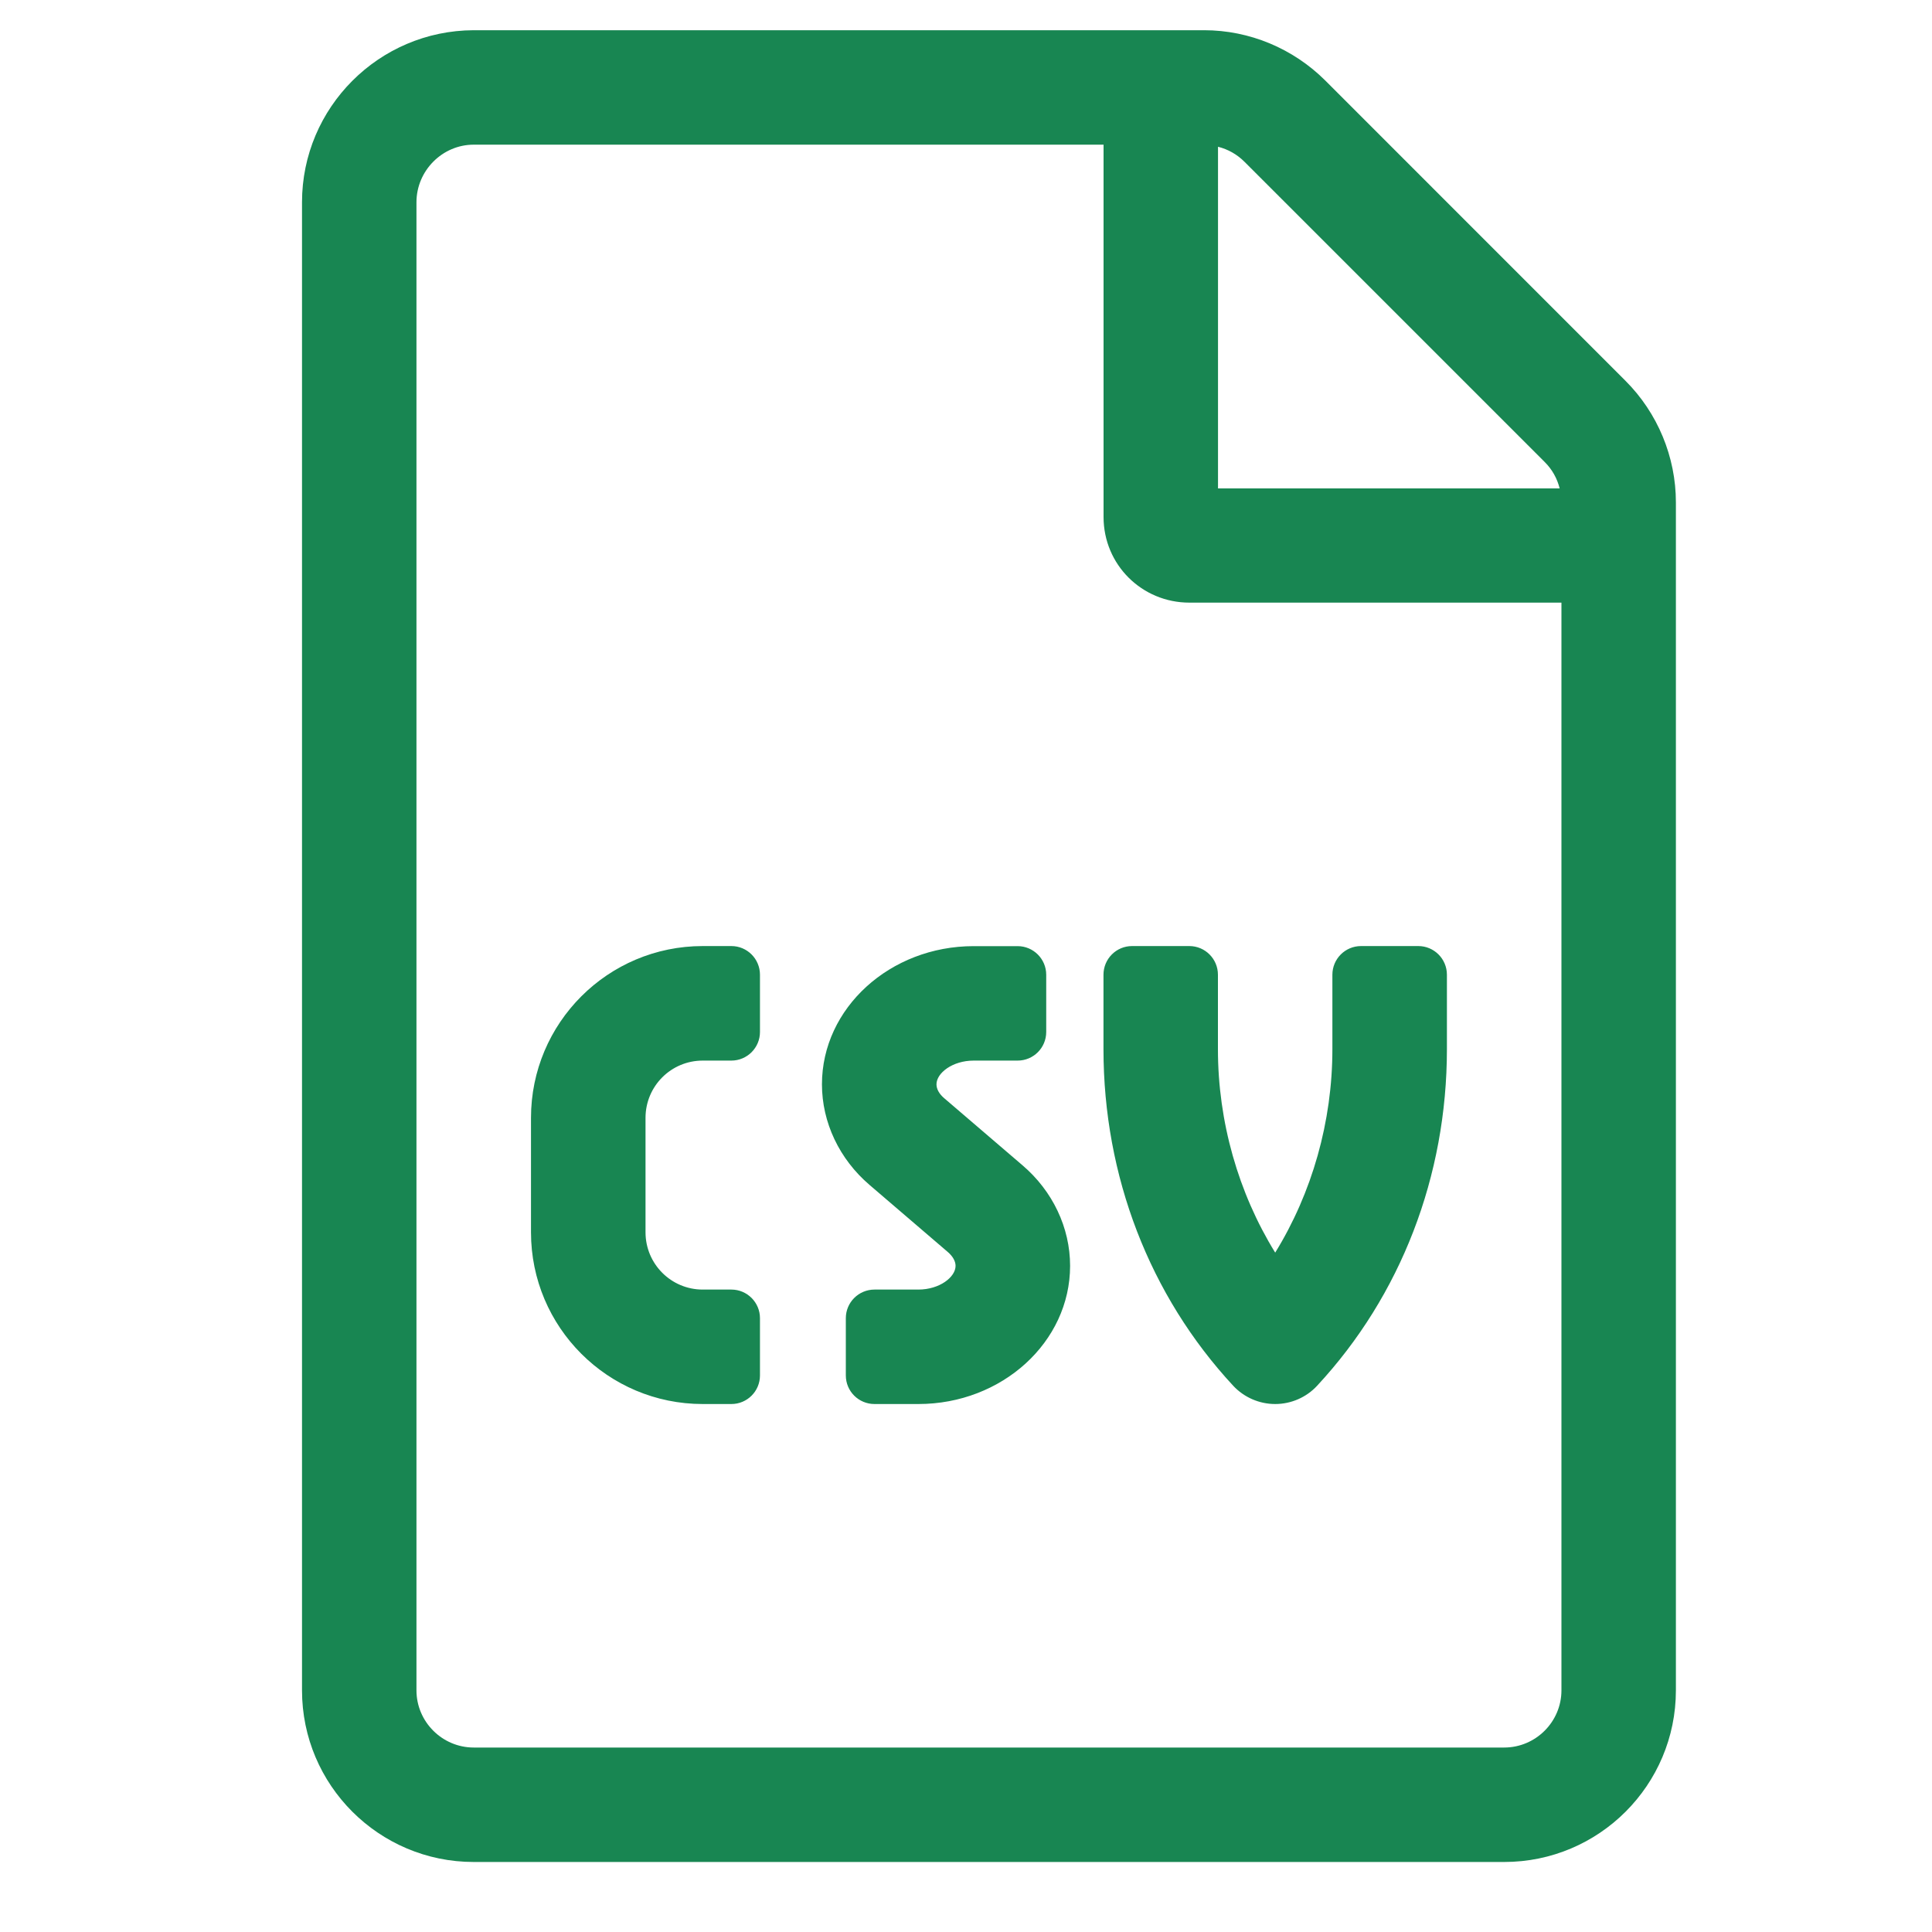<svg width="25" height="25" viewBox="0 0 25 25" fill="none" xmlns="http://www.w3.org/2000/svg">
<g clip-path="url(#clip0_1_8252)">
<path d="M21.033 4.927L17.15 1.043C16.733 0.627 16.168 0.391 15.581 0.391H6.13C4.904 0.395 3.908 1.391 3.908 2.617V21.873C3.908 23.099 4.904 24.094 6.13 24.094H19.464C20.691 24.094 21.686 23.099 21.686 21.873V6.5C21.686 5.913 21.45 5.343 21.033 4.927ZM15.761 1.899C15.891 1.932 16.007 1.997 16.104 2.094L19.987 5.977C20.085 6.074 20.149 6.19 20.182 6.32H15.761V1.899ZM20.205 21.873C20.205 22.28 19.872 22.613 19.464 22.613H6.13C5.723 22.613 5.389 22.28 5.389 21.873V2.617C5.389 2.21 5.723 1.872 6.13 1.872H14.28V6.69C14.28 7.306 14.775 7.798 15.391 7.798H20.205V21.873ZM9.464 12.242H9.093C7.866 12.242 6.871 13.237 6.871 14.465V15.946C6.871 17.174 7.866 18.168 9.093 18.168H9.464C9.668 18.168 9.834 18.003 9.834 17.798V17.057C9.834 16.853 9.668 16.687 9.464 16.687H9.093C8.684 16.687 8.353 16.355 8.353 15.946V14.465C8.353 14.055 8.684 13.724 9.093 13.724H9.464C9.668 13.724 9.834 13.558 9.834 13.354V12.613C9.834 12.408 9.668 12.242 9.464 12.242ZM14.649 12.242C14.444 12.242 14.279 12.408 14.279 12.613V13.576C14.279 15.218 14.875 16.765 15.958 17.932C16.098 18.082 16.295 18.168 16.501 18.168C16.707 18.168 16.904 18.082 17.043 17.932C18.127 16.765 18.723 15.218 18.723 13.576V12.613C18.723 12.408 18.557 12.242 18.353 12.242H17.612C17.407 12.242 17.241 12.408 17.241 12.613V13.576C17.241 14.514 16.978 15.435 16.501 16.209C16.024 15.436 15.76 14.514 15.76 13.576V12.613C15.76 12.408 15.594 12.242 15.39 12.242H14.649ZM12.216 14.209C12.152 14.154 12.118 14.091 12.118 14.031C12.118 13.886 12.324 13.724 12.6 13.724H13.168C13.372 13.724 13.538 13.559 13.538 13.354V12.613C13.538 12.409 13.372 12.243 13.168 12.243H12.599C11.517 12.243 10.636 13.045 10.636 14.031C10.636 14.524 10.861 14.999 11.253 15.334L12.267 16.203C12.33 16.258 12.365 16.321 12.365 16.38C12.365 16.525 12.159 16.687 11.883 16.687H11.316C11.111 16.687 10.945 16.853 10.945 17.057V17.798C10.945 18.003 11.111 18.168 11.316 18.168H11.884C12.966 18.168 13.847 17.366 13.847 16.38C13.847 15.887 13.622 15.412 13.23 15.078L12.216 14.209Z" fill="#188652"/>
</g>
<defs>
<clipPath id="clip0_1_8252">
<rect width="24" height="24" fill="white" transform="translate(0.797 0.391)"/>
</clipPath>
</defs>
</svg>
